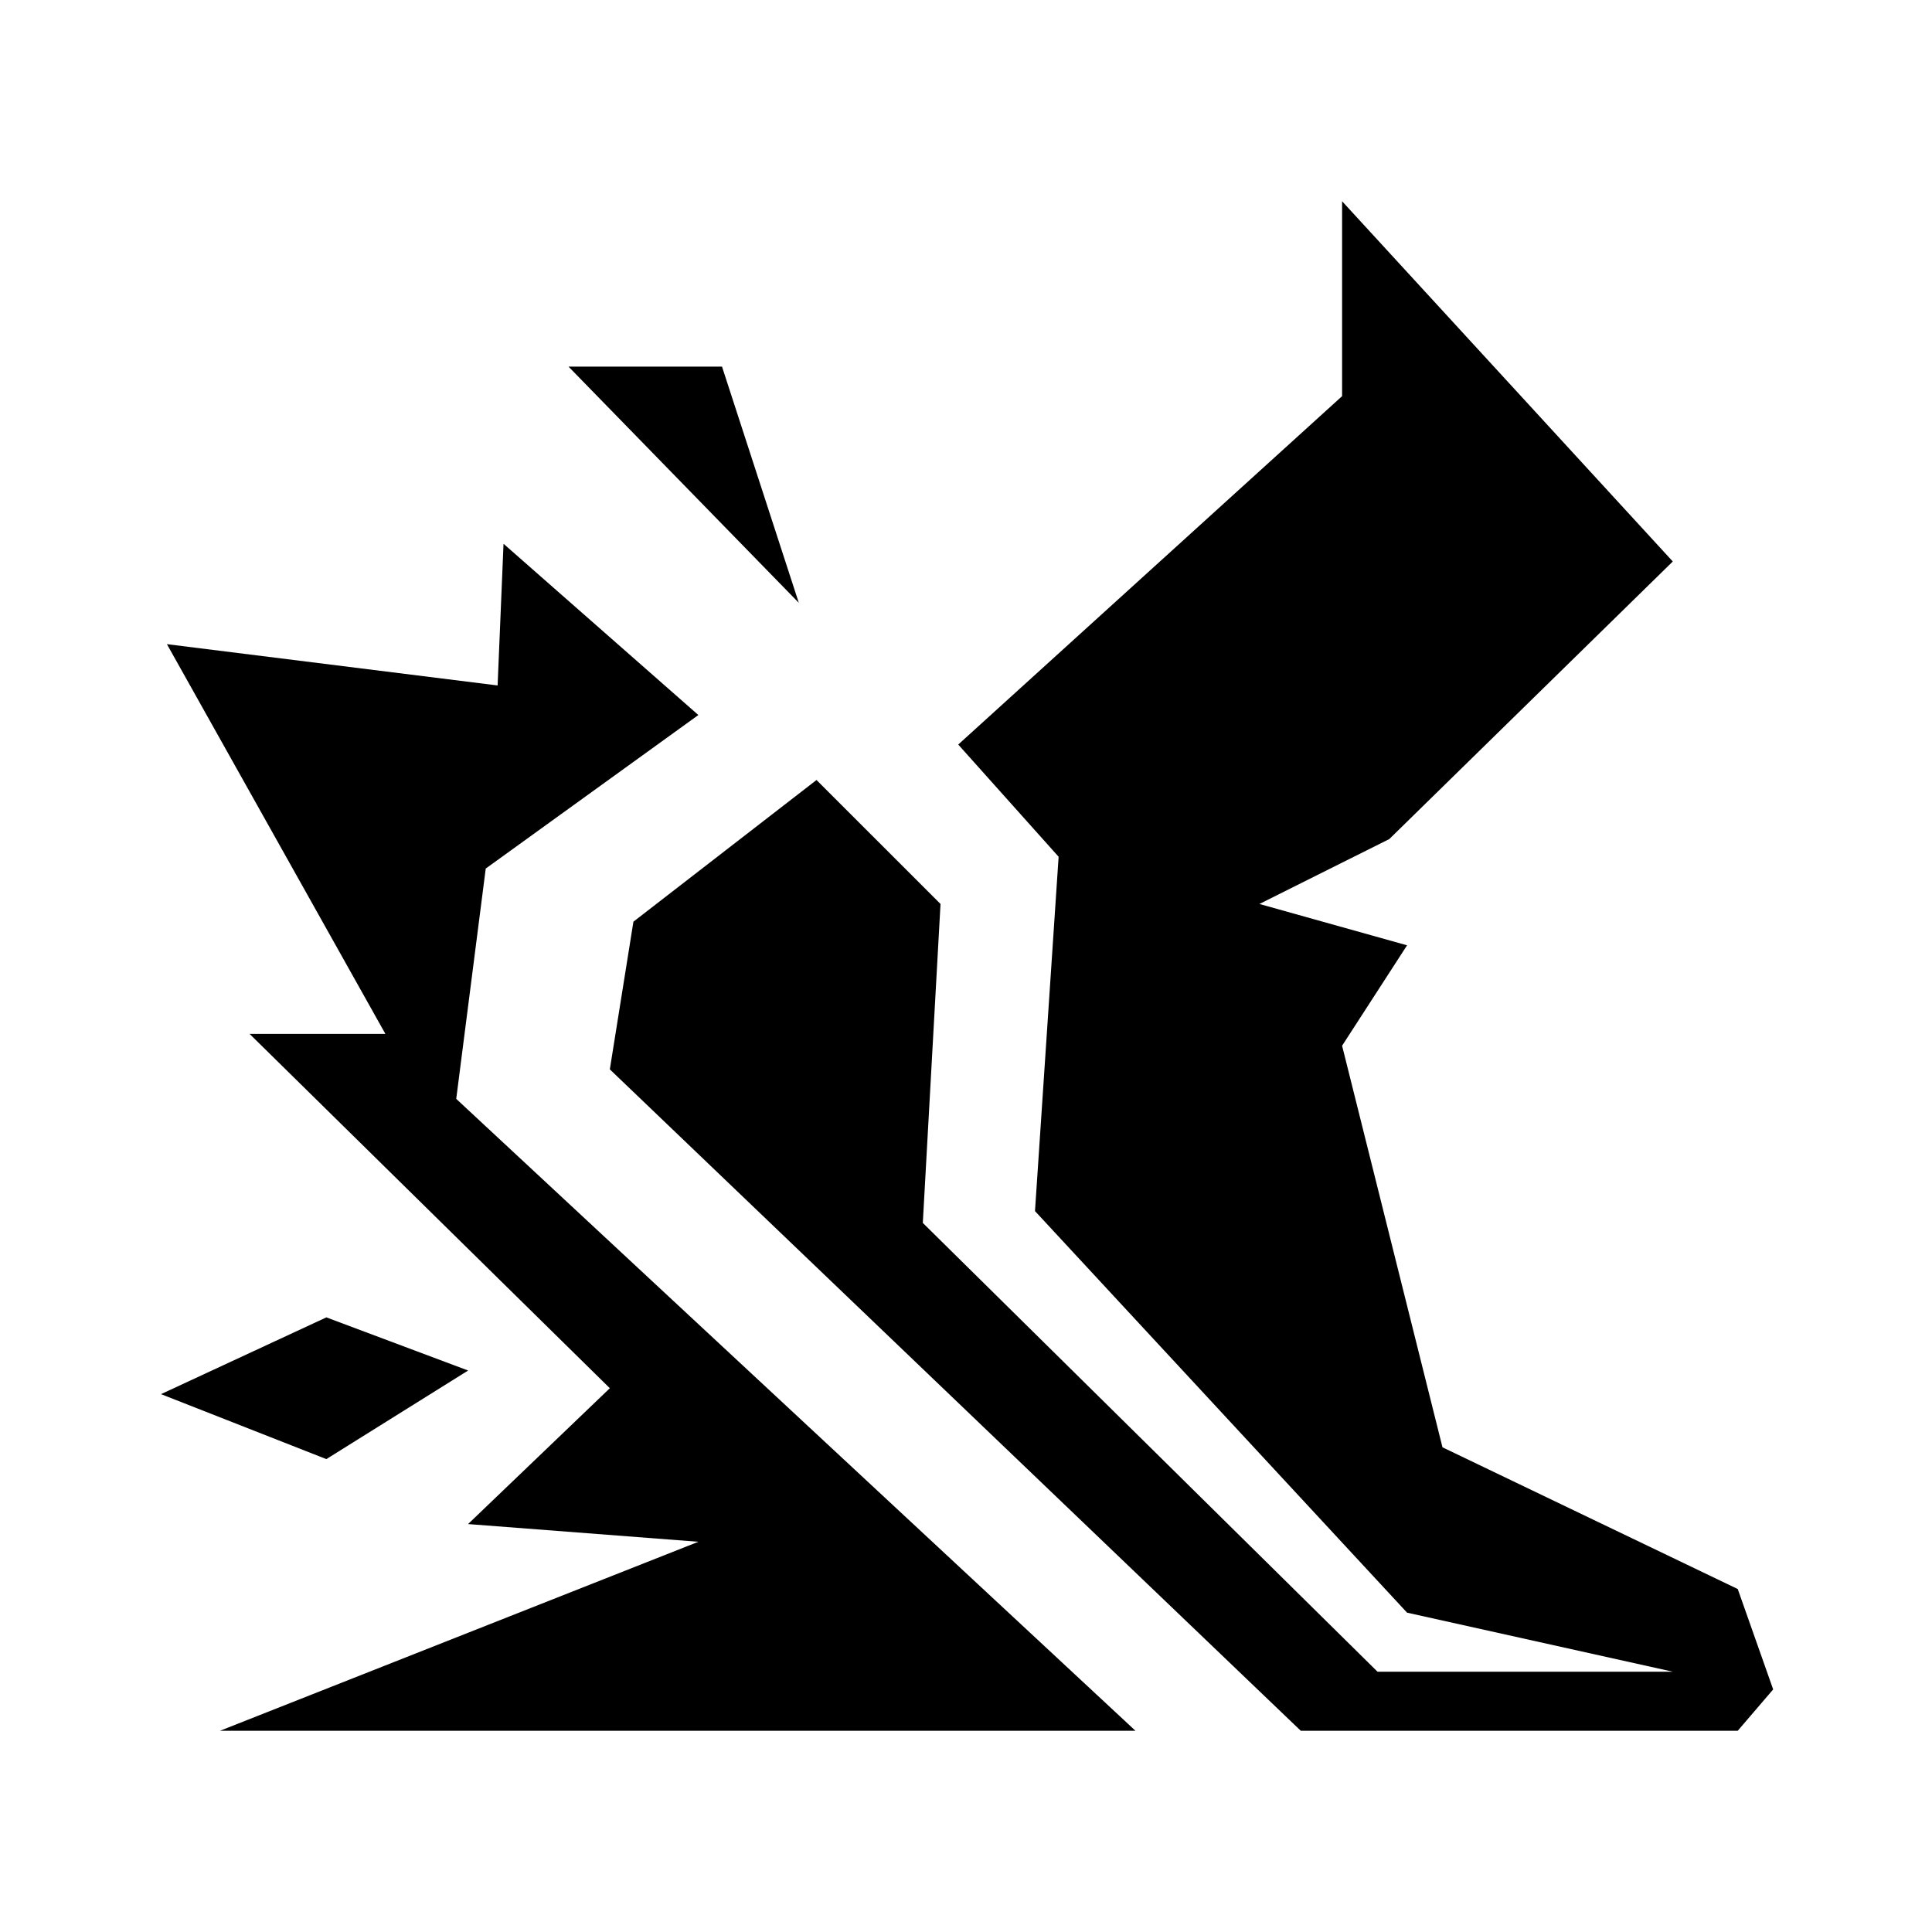 <svg viewBox="0 0 48 48" class="createSvgIcon__Svg-sc-1l8xi8d-0 loXvaP ability-icon"><path d="M41.56 13.95 33.344 5v4.842l-9.537 8.656 2.494 2.788-.587 8.803 9.244 9.977 6.602 1.467h-7.336l-11.297-11.15.44-7.924-3.081-3.08-4.549 3.52-.586 3.669L32.317 43h10.857l.88-1.027-.88-2.494-7.336-3.521-2.494-9.977 1.614-2.495-3.668-1.027 3.227-1.613 7.043-6.896ZM14.124 9.108h3.814l1.908 5.869-5.722-5.869Z"/><path d="M17.351 17.765 12.51 13.51l-.147 3.52-8.216-1.026 5.428 9.683H6.201l8.95 8.803-3.522 3.375 5.722.44L5.467 43H28.21L11.335 27.301l.733-5.722 5.282-3.814Z"/><path d="m11.63 34.05-3.522-1.32L4 34.637l4.108 1.614 3.521-2.2Z"/></svg>